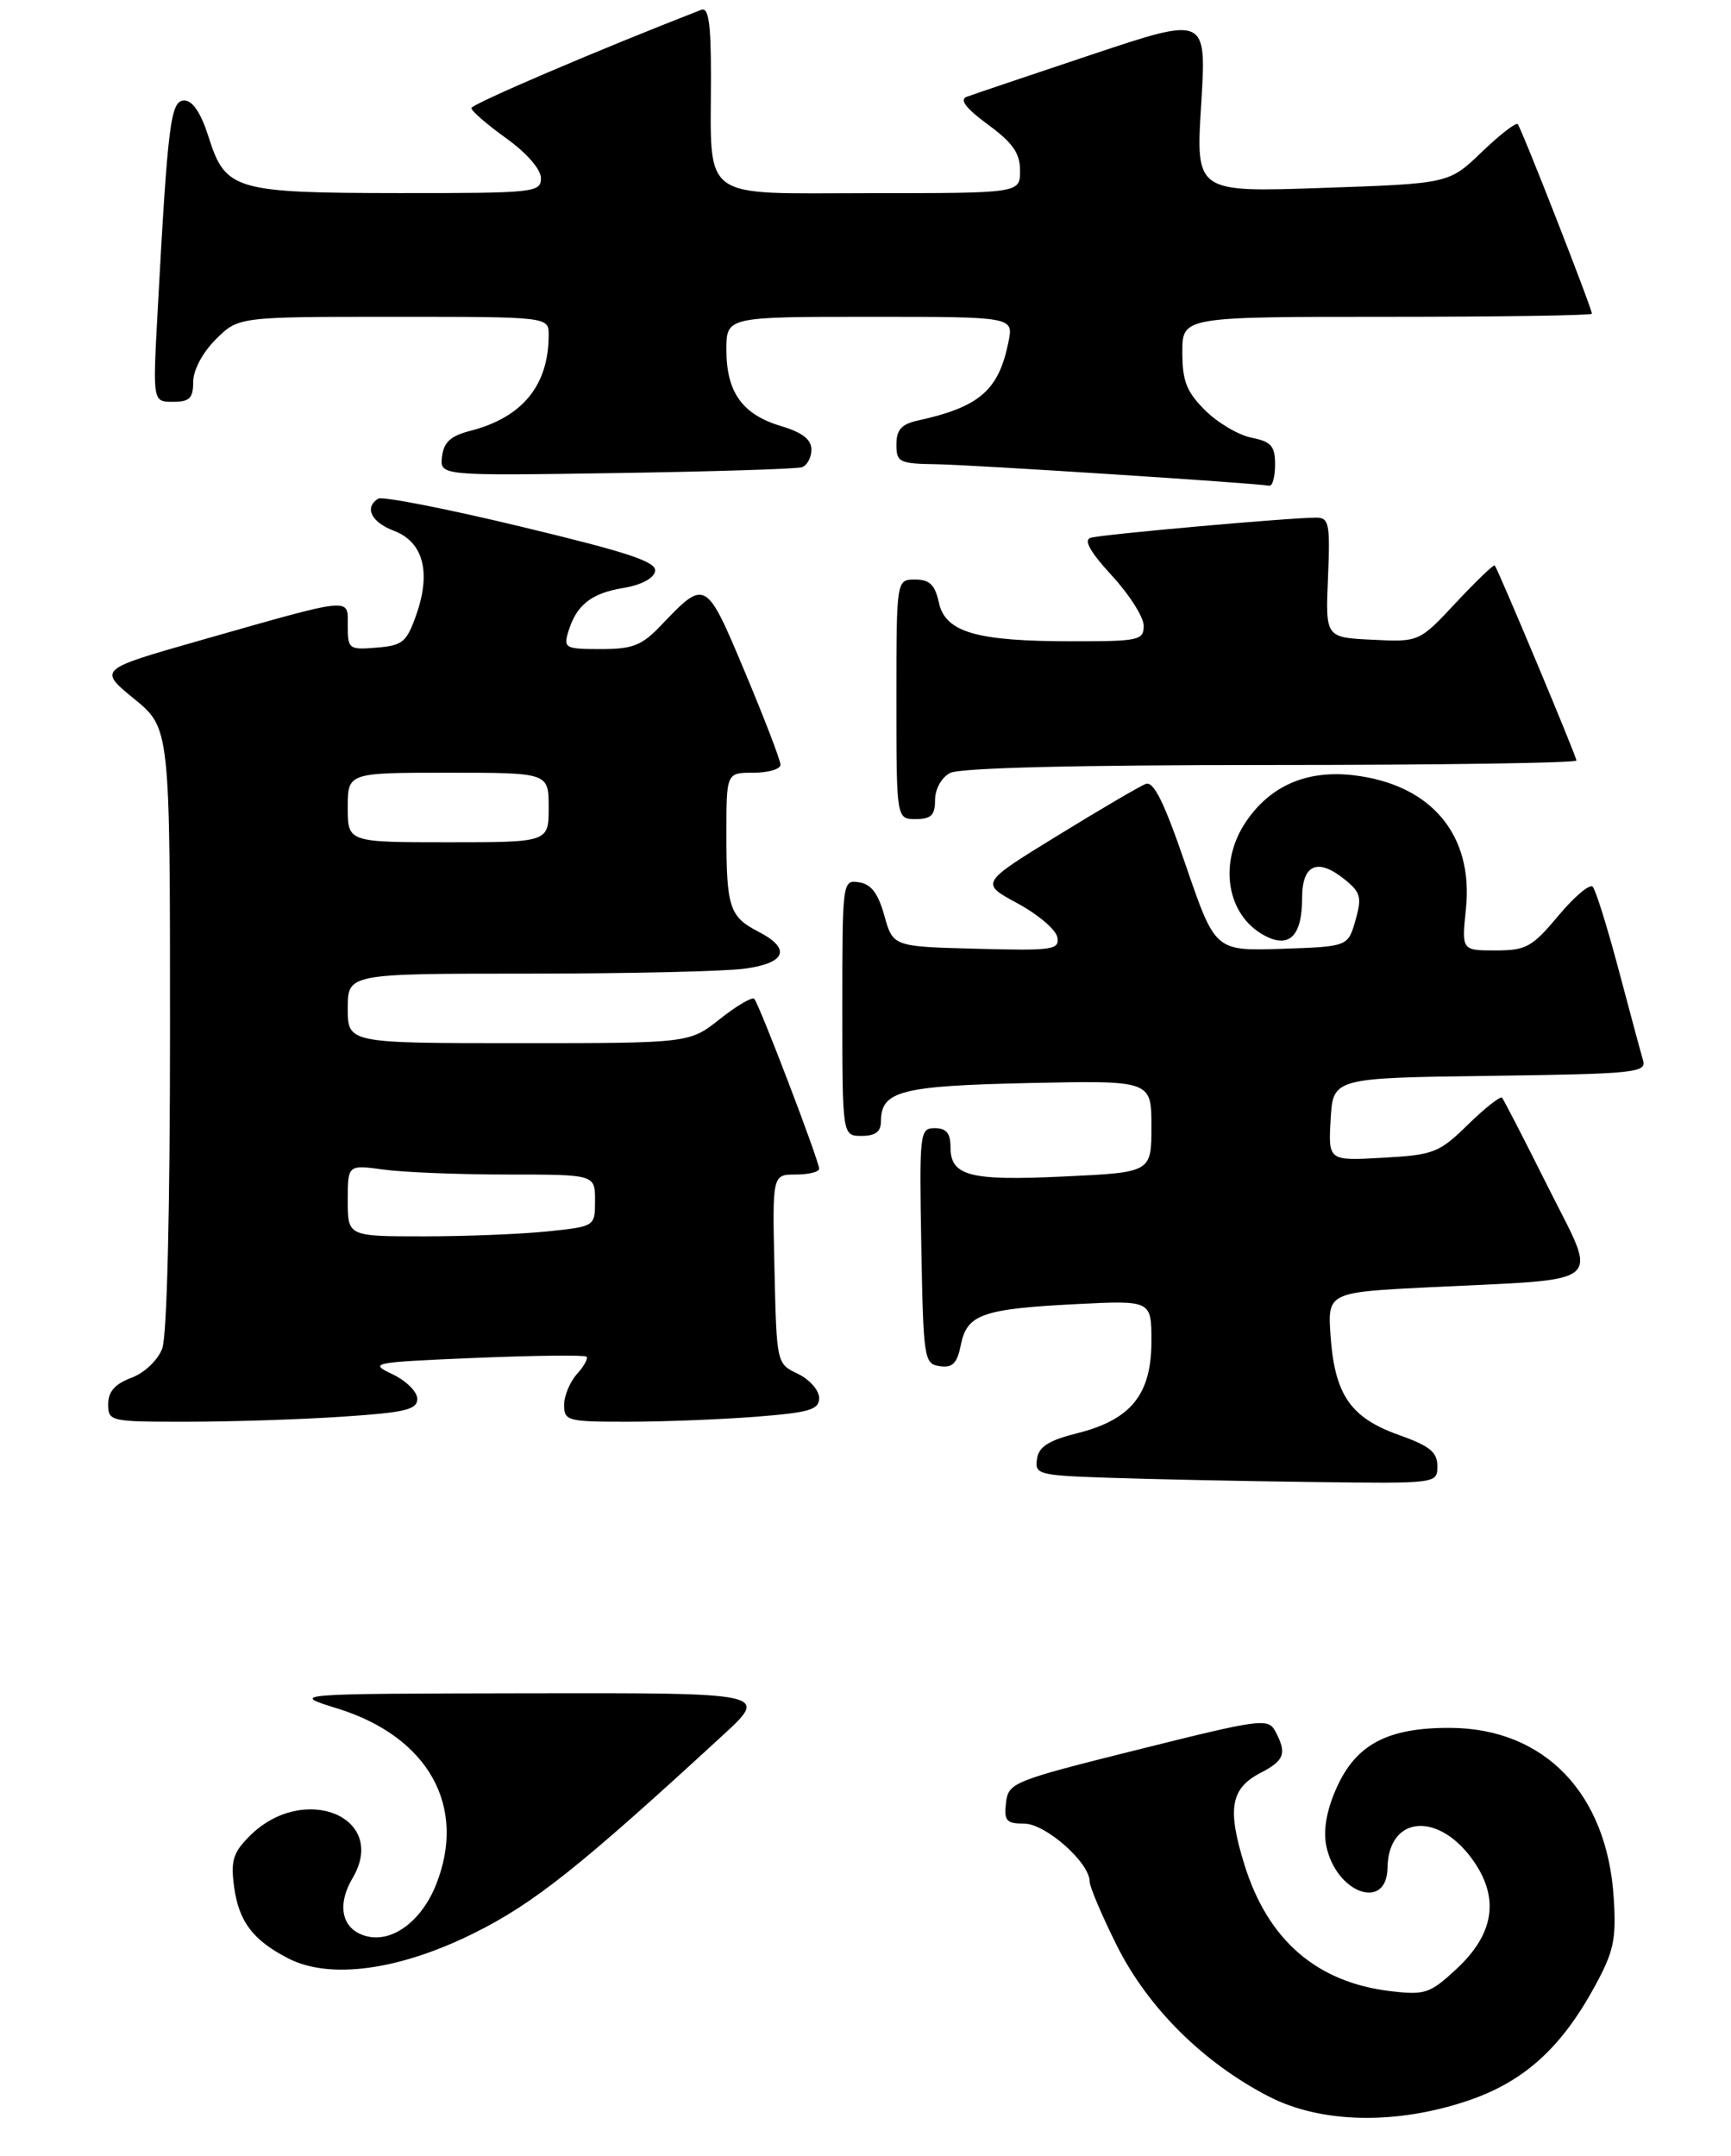 <?xml version="1.0" encoding="UTF-8" standalone="no"?>
<!DOCTYPE svg PUBLIC "-//W3C//DTD SVG 1.1//EN" "http://www.w3.org/Graphics/SVG/1.1/DTD/svg11.dtd" >
<svg xmlns="http://www.w3.org/2000/svg" xmlns:xlink="http://www.w3.org/1999/xlink" version="1.1" viewBox="0 0 224 279">
 <g >
 <path fill="currentColor"
d=" M 189.94 271.86 C 197.19 269.41 202.02 265.06 206.40 257.01 C 208.84 252.52 209.17 250.98 208.82 245.56 C 207.96 232.09 199.87 223.68 187.69 223.61 C 179.55 223.57 175.44 225.75 172.92 231.46 C 171.67 234.27 171.22 236.84 171.62 238.84 C 172.85 244.98 179.45 247.39 179.55 241.73 C 179.66 234.83 186.33 234.41 190.80 241.01 C 194.06 245.82 193.27 250.39 188.41 254.87 C 185.04 257.99 184.39 258.21 179.93 257.68 C 170.40 256.55 164.08 251.09 161.05 241.36 C 158.78 234.09 159.24 231.44 163.13 229.43 C 166.22 227.84 166.55 226.89 165.03 224.05 C 164.10 222.32 163.15 222.45 147.28 226.42 C 131.02 230.48 130.49 230.70 130.18 233.31 C 129.91 235.64 130.23 236.00 132.53 236.00 C 135.29 236.00 141.00 241.04 141.00 243.47 C 141.00 244.16 142.60 247.93 144.55 251.83 C 148.57 259.85 155.72 266.95 164.20 271.32 C 170.95 274.80 180.64 275.00 189.94 271.86 Z  M 186.00 189.73 C 186.00 187.92 185.01 187.12 180.99 185.69 C 174.80 183.49 172.74 180.52 172.19 173.00 C 171.78 167.24 171.78 167.24 185.14 166.58 C 208.24 165.44 206.83 166.63 200.35 153.67 C 197.28 147.53 194.59 142.30 194.37 142.06 C 194.15 141.83 192.16 143.39 189.97 145.53 C 186.22 149.20 185.53 149.46 178.93 149.83 C 171.89 150.23 171.89 150.23 172.19 144.87 C 172.50 139.50 172.50 139.50 192.81 139.23 C 211.52 138.98 213.08 138.82 212.62 137.23 C 212.34 136.28 210.92 131.00 209.46 125.50 C 208.00 120.00 206.49 115.17 206.11 114.76 C 205.73 114.35 203.72 116.03 201.66 118.51 C 198.26 122.57 197.49 123.00 193.52 123.00 C 189.14 123.00 189.14 123.00 189.70 117.61 C 190.69 108.04 185.21 101.52 175.18 100.33 C 169.15 99.62 164.42 101.65 161.25 106.32 C 157.63 111.64 158.72 118.44 163.63 121.07 C 166.84 122.79 168.50 121.13 168.50 116.21 C 168.50 111.85 170.51 110.98 174.02 113.82 C 176.09 115.49 176.25 116.13 175.40 119.11 C 174.43 122.50 174.43 122.50 165.84 122.79 C 157.25 123.07 157.25 123.07 153.45 112.00 C 150.66 103.83 149.29 101.06 148.26 101.45 C 147.49 101.75 142.35 104.76 136.85 108.14 C 126.84 114.29 126.84 114.29 131.66 116.90 C 134.31 118.33 136.63 120.30 136.82 121.28 C 137.13 122.92 136.27 123.05 126.36 122.78 C 115.56 122.50 115.56 122.50 114.44 118.50 C 113.64 115.61 112.73 114.41 111.16 114.18 C 109.02 113.86 109.00 114.01 109.00 130.43 C 109.00 147.00 109.00 147.00 111.50 147.00 C 113.28 147.00 114.00 146.46 114.00 145.12 C 114.00 141.18 116.57 140.52 133.15 140.16 C 149.00 139.82 149.00 139.82 149.00 145.77 C 149.00 151.72 149.00 151.72 137.75 152.25 C 125.48 152.84 123.00 152.20 123.00 148.46 C 123.00 146.66 122.46 146.00 120.97 146.00 C 119.02 146.00 118.96 146.51 119.22 161.25 C 119.49 175.91 119.58 176.51 121.61 176.80 C 123.27 177.04 123.86 176.44 124.34 174.04 C 125.13 170.09 127.11 169.39 139.25 168.77 C 149.00 168.28 149.00 168.28 149.00 173.58 C 149.00 180.44 146.38 183.71 139.47 185.46 C 135.69 186.41 134.42 187.21 134.19 188.82 C 133.89 190.82 134.36 190.94 143.69 191.25 C 149.08 191.43 160.81 191.68 169.75 191.79 C 186.00 192.00 186.00 192.00 186.00 189.73 Z  M 44.25 183.34 C 52.43 182.80 54.00 182.43 54.00 181.03 C 54.00 180.11 52.55 178.68 50.78 177.84 C 47.69 176.37 48.09 176.30 61.53 175.73 C 69.20 175.41 75.67 175.34 75.90 175.57 C 76.13 175.80 75.57 176.81 74.66 177.82 C 73.75 178.83 73.00 180.63 73.00 181.83 C 73.00 183.88 73.45 184.00 81.25 183.99 C 85.79 183.99 93.21 183.70 97.75 183.35 C 104.78 182.80 106.00 182.44 106.00 180.91 C 106.00 179.92 104.76 178.52 103.25 177.79 C 100.50 176.48 100.50 176.48 100.22 164.24 C 99.94 152.00 99.94 152.00 102.97 152.00 C 104.64 152.00 106.00 151.66 106.00 151.25 C 106.00 150.23 98.23 129.89 97.60 129.26 C 97.32 128.99 95.32 130.16 93.15 131.88 C 89.21 135.00 89.21 135.00 67.11 135.00 C 45.00 135.00 45.00 135.00 45.00 130.50 C 45.00 126.00 45.00 126.00 68.36 126.00 C 81.21 126.00 93.81 125.71 96.36 125.36 C 101.74 124.63 102.42 122.78 98.12 120.56 C 94.40 118.64 94.00 117.42 94.00 107.92 C 94.00 100.00 94.00 100.00 97.50 100.00 C 99.42 100.00 101.00 99.54 101.00 98.97 C 101.00 98.40 98.93 93.01 96.40 86.98 C 91.34 74.91 91.30 74.89 85.56 80.91 C 83.06 83.54 81.90 84.00 77.75 84.00 C 73.15 84.00 72.90 83.87 73.54 81.75 C 74.58 78.30 76.51 76.77 80.67 76.09 C 82.95 75.72 84.60 74.85 84.77 73.93 C 85.01 72.71 81.39 71.51 67.49 68.17 C 57.82 65.84 49.48 64.21 48.95 64.53 C 47.11 65.67 48.03 67.57 50.95 68.68 C 54.74 70.11 55.80 73.96 53.91 79.44 C 52.63 83.11 52.14 83.53 48.75 83.81 C 45.15 84.11 45.00 84.00 45.00 80.98 C 45.00 77.27 45.95 77.17 25.79 82.91 C 12.72 86.64 12.72 86.64 17.36 90.44 C 22.00 94.24 22.00 94.24 22.00 133.06 C 22.00 156.76 21.61 172.90 20.99 174.53 C 20.41 176.04 18.70 177.67 16.99 178.31 C 14.87 179.11 14.00 180.10 14.00 181.72 C 14.00 183.95 14.24 184.00 24.25 183.99 C 29.89 183.99 38.89 183.70 44.25 183.34 Z  M 121.00 103.54 C 121.00 102.12 121.83 100.63 122.93 100.04 C 124.17 99.37 139.07 99.00 164.43 99.00 C 186.20 99.00 204.00 98.74 204.00 98.42 C 204.00 97.89 193.96 73.92 193.43 73.18 C 193.30 73.01 191.05 75.17 188.42 77.98 C 183.65 83.09 183.65 83.09 177.58 82.79 C 171.52 82.50 171.52 82.50 171.85 74.75 C 172.14 67.78 171.99 67.00 170.34 66.99 C 167.01 66.98 142.53 69.16 141.13 69.60 C 140.20 69.89 141.07 71.43 143.88 74.49 C 146.15 76.95 148.00 79.87 148.00 80.98 C 148.00 82.86 147.37 83.00 138.75 82.99 C 126.31 82.99 122.34 81.83 121.49 77.97 C 120.99 75.67 120.29 75.00 118.42 75.00 C 116.00 75.00 116.00 75.00 116.00 90.50 C 116.00 106.00 116.00 106.00 118.50 106.00 C 120.49 106.00 121.00 105.50 121.00 103.54 Z  M 165.00 60.12 C 165.00 57.72 164.50 57.15 161.94 56.64 C 160.25 56.30 157.55 54.70 155.94 53.09 C 153.54 50.70 153.00 49.31 153.00 45.58 C 153.00 41.00 153.00 41.00 179.50 41.00 C 194.07 41.00 206.00 40.82 206.00 40.60 C 206.00 39.89 196.86 16.53 196.40 16.07 C 196.16 15.82 194.06 17.45 191.73 19.69 C 187.50 23.76 187.50 23.76 171.12 24.32 C 154.73 24.89 154.73 24.89 155.44 13.49 C 156.14 2.10 156.14 2.10 141.32 7.05 C 133.17 9.77 125.87 12.24 125.09 12.53 C 124.13 12.89 125.00 14.03 127.84 16.12 C 131.07 18.49 132.00 19.83 132.00 22.09 C 132.00 25.00 132.00 25.00 112.62 25.00 C 90.27 25.00 92.00 26.28 92.00 9.77 C 92.00 2.99 91.69 0.91 90.75 1.27 C 77.66 6.35 61.00 13.47 61.00 13.99 C 61.00 14.36 63.03 16.12 65.50 17.89 C 68.17 19.81 70.00 21.91 70.00 23.06 C 70.00 24.91 69.14 25.00 51.75 24.99 C 30.37 24.97 29.18 24.62 27.00 17.75 C 26.01 14.63 24.94 13.01 23.85 13.01 C 22.08 13.00 21.72 15.81 20.40 40.25 C 19.76 52.00 19.76 52.00 22.38 52.00 C 24.53 52.00 25.00 51.54 25.00 49.42 C 25.00 47.91 26.20 45.64 27.92 43.92 C 30.85 41.00 30.85 41.00 50.92 41.00 C 71.00 41.00 71.00 41.00 71.00 43.35 C 71.00 49.87 67.62 54.01 60.88 55.75 C 58.32 56.40 57.43 57.22 57.20 59.09 C 56.91 61.57 56.91 61.57 79.70 61.22 C 92.24 61.03 103.06 60.69 103.75 60.47 C 104.44 60.25 105.00 59.22 105.00 58.19 C 105.00 56.87 103.82 55.96 101.04 55.13 C 96.06 53.64 94.00 50.75 94.00 45.28 C 94.00 41.00 94.00 41.00 112.58 41.00 C 131.16 41.00 131.16 41.00 130.50 44.25 C 129.23 50.53 126.77 52.66 118.75 54.43 C 116.65 54.89 116.00 55.63 116.00 57.52 C 116.00 59.83 116.35 60.01 121.25 60.08 C 125.92 60.16 162.35 62.51 164.25 62.86 C 164.66 62.94 165.00 61.71 165.00 60.12 Z  M 37.32 253.45 C 32.72 251.09 30.90 248.68 30.29 244.15 C 29.84 240.80 30.17 239.74 32.29 237.62 C 39.28 230.62 50.31 235.13 45.62 243.06 C 43.50 246.66 44.27 249.78 47.47 250.58 C 50.78 251.41 54.54 248.62 56.42 243.92 C 60.47 233.79 55.44 224.76 43.69 221.11 C 37.50 219.19 37.50 219.19 68.50 219.13 C 99.50 219.08 99.50 219.08 93.50 224.60 C 75.06 241.57 69.10 246.32 61.37 250.16 C 51.69 254.98 42.69 256.21 37.32 253.45 Z  M 45.00 155.36 C 45.00 150.73 45.00 150.73 49.64 151.36 C 52.19 151.71 59.39 152.00 65.64 152.00 C 77.00 152.00 77.00 152.00 77.00 155.36 C 77.00 158.72 77.00 158.72 70.85 159.36 C 67.47 159.71 60.27 160.00 54.85 160.00 C 45.00 160.00 45.00 160.00 45.00 155.36 Z  M 45.00 104.50 C 45.00 100.00 45.00 100.00 58.00 100.00 C 71.00 100.00 71.00 100.00 71.00 104.50 C 71.00 109.00 71.00 109.00 58.00 109.00 C 45.00 109.00 45.00 109.00 45.00 104.50 Z "/>
</g>
</svg>